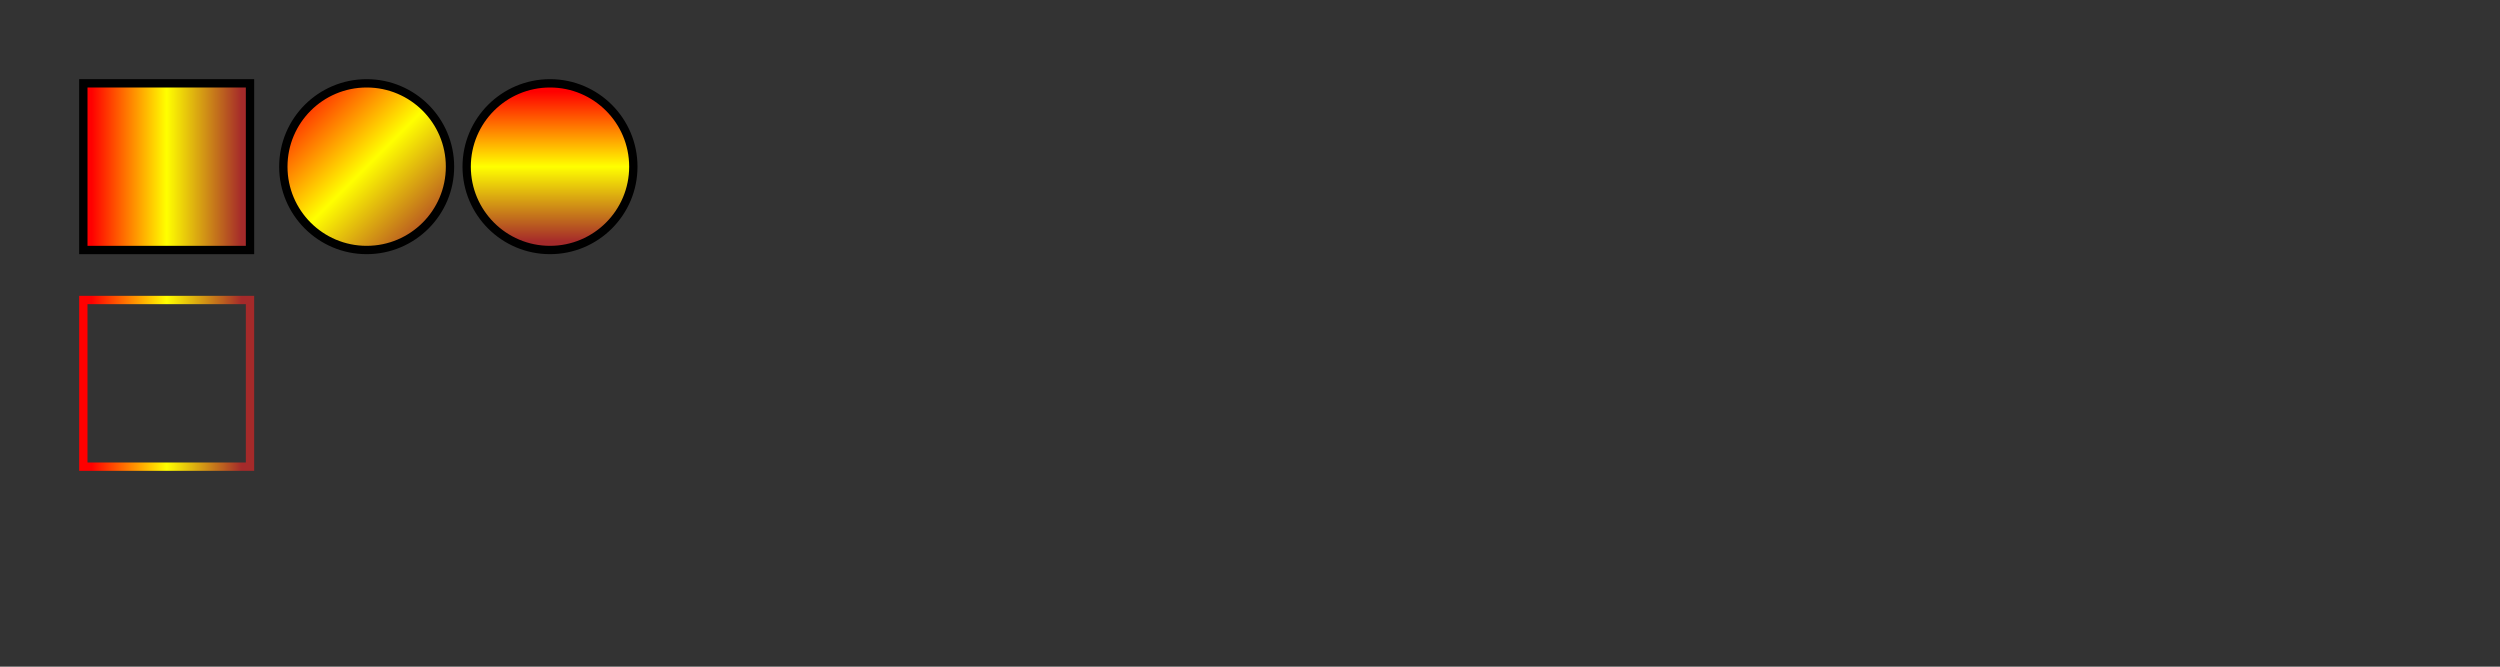 <?xml version="1.0" standalone="no"?>
<!DOCTYPE svg>

<svg width="1500" height="400" version="1.1"
xmlns="http://www.w3.org/2000/svg">

<rect width="100%" height="100%" fill="#333333" stroke="none"/>

<defs>
   <linearGradient id="a1">
     <stop offset="5%" stop-color="red" />
     <stop offset="50%" stop-color="yellow" />
     <stop offset="95%" stop-color="brown" />
   </linearGradient>

   <linearGradient id="a2" x1="0%" y1="0%" x2="100%" y2="100%">
     <stop offset="5%" stop-color="red" />
     <stop offset="50%" stop-color="yellow" />
     <stop offset="95%" stop-color="brown" />
   </linearGradient>   
   <linearGradient id="a3" x1="50%" y1="0%" x2="50%" y2="100%">
     <stop offset="5%" stop-color="red" />
     <stop offset="50%" stop-color="yellow" />
     <stop offset="95%" stop-color="brown" />
   </linearGradient>
</defs>

<rect x="50" y="50" width="100" height="100" stroke="#000" stroke-width="5" fill="url(#a1)"></rect>
<circle cx="220" cy="100" r="50" stroke="#000" stroke-width="5" fill="url(#a2)"></circle>
<circle cx="330" cy="100" r="50" stroke="#000" stroke-width="5" fill="url(#a3)"></circle>
<rect x="50" y="180" width="100" height="100" stroke="url(#a1)" stroke-width="5" fill="none"></rect>

</svg>